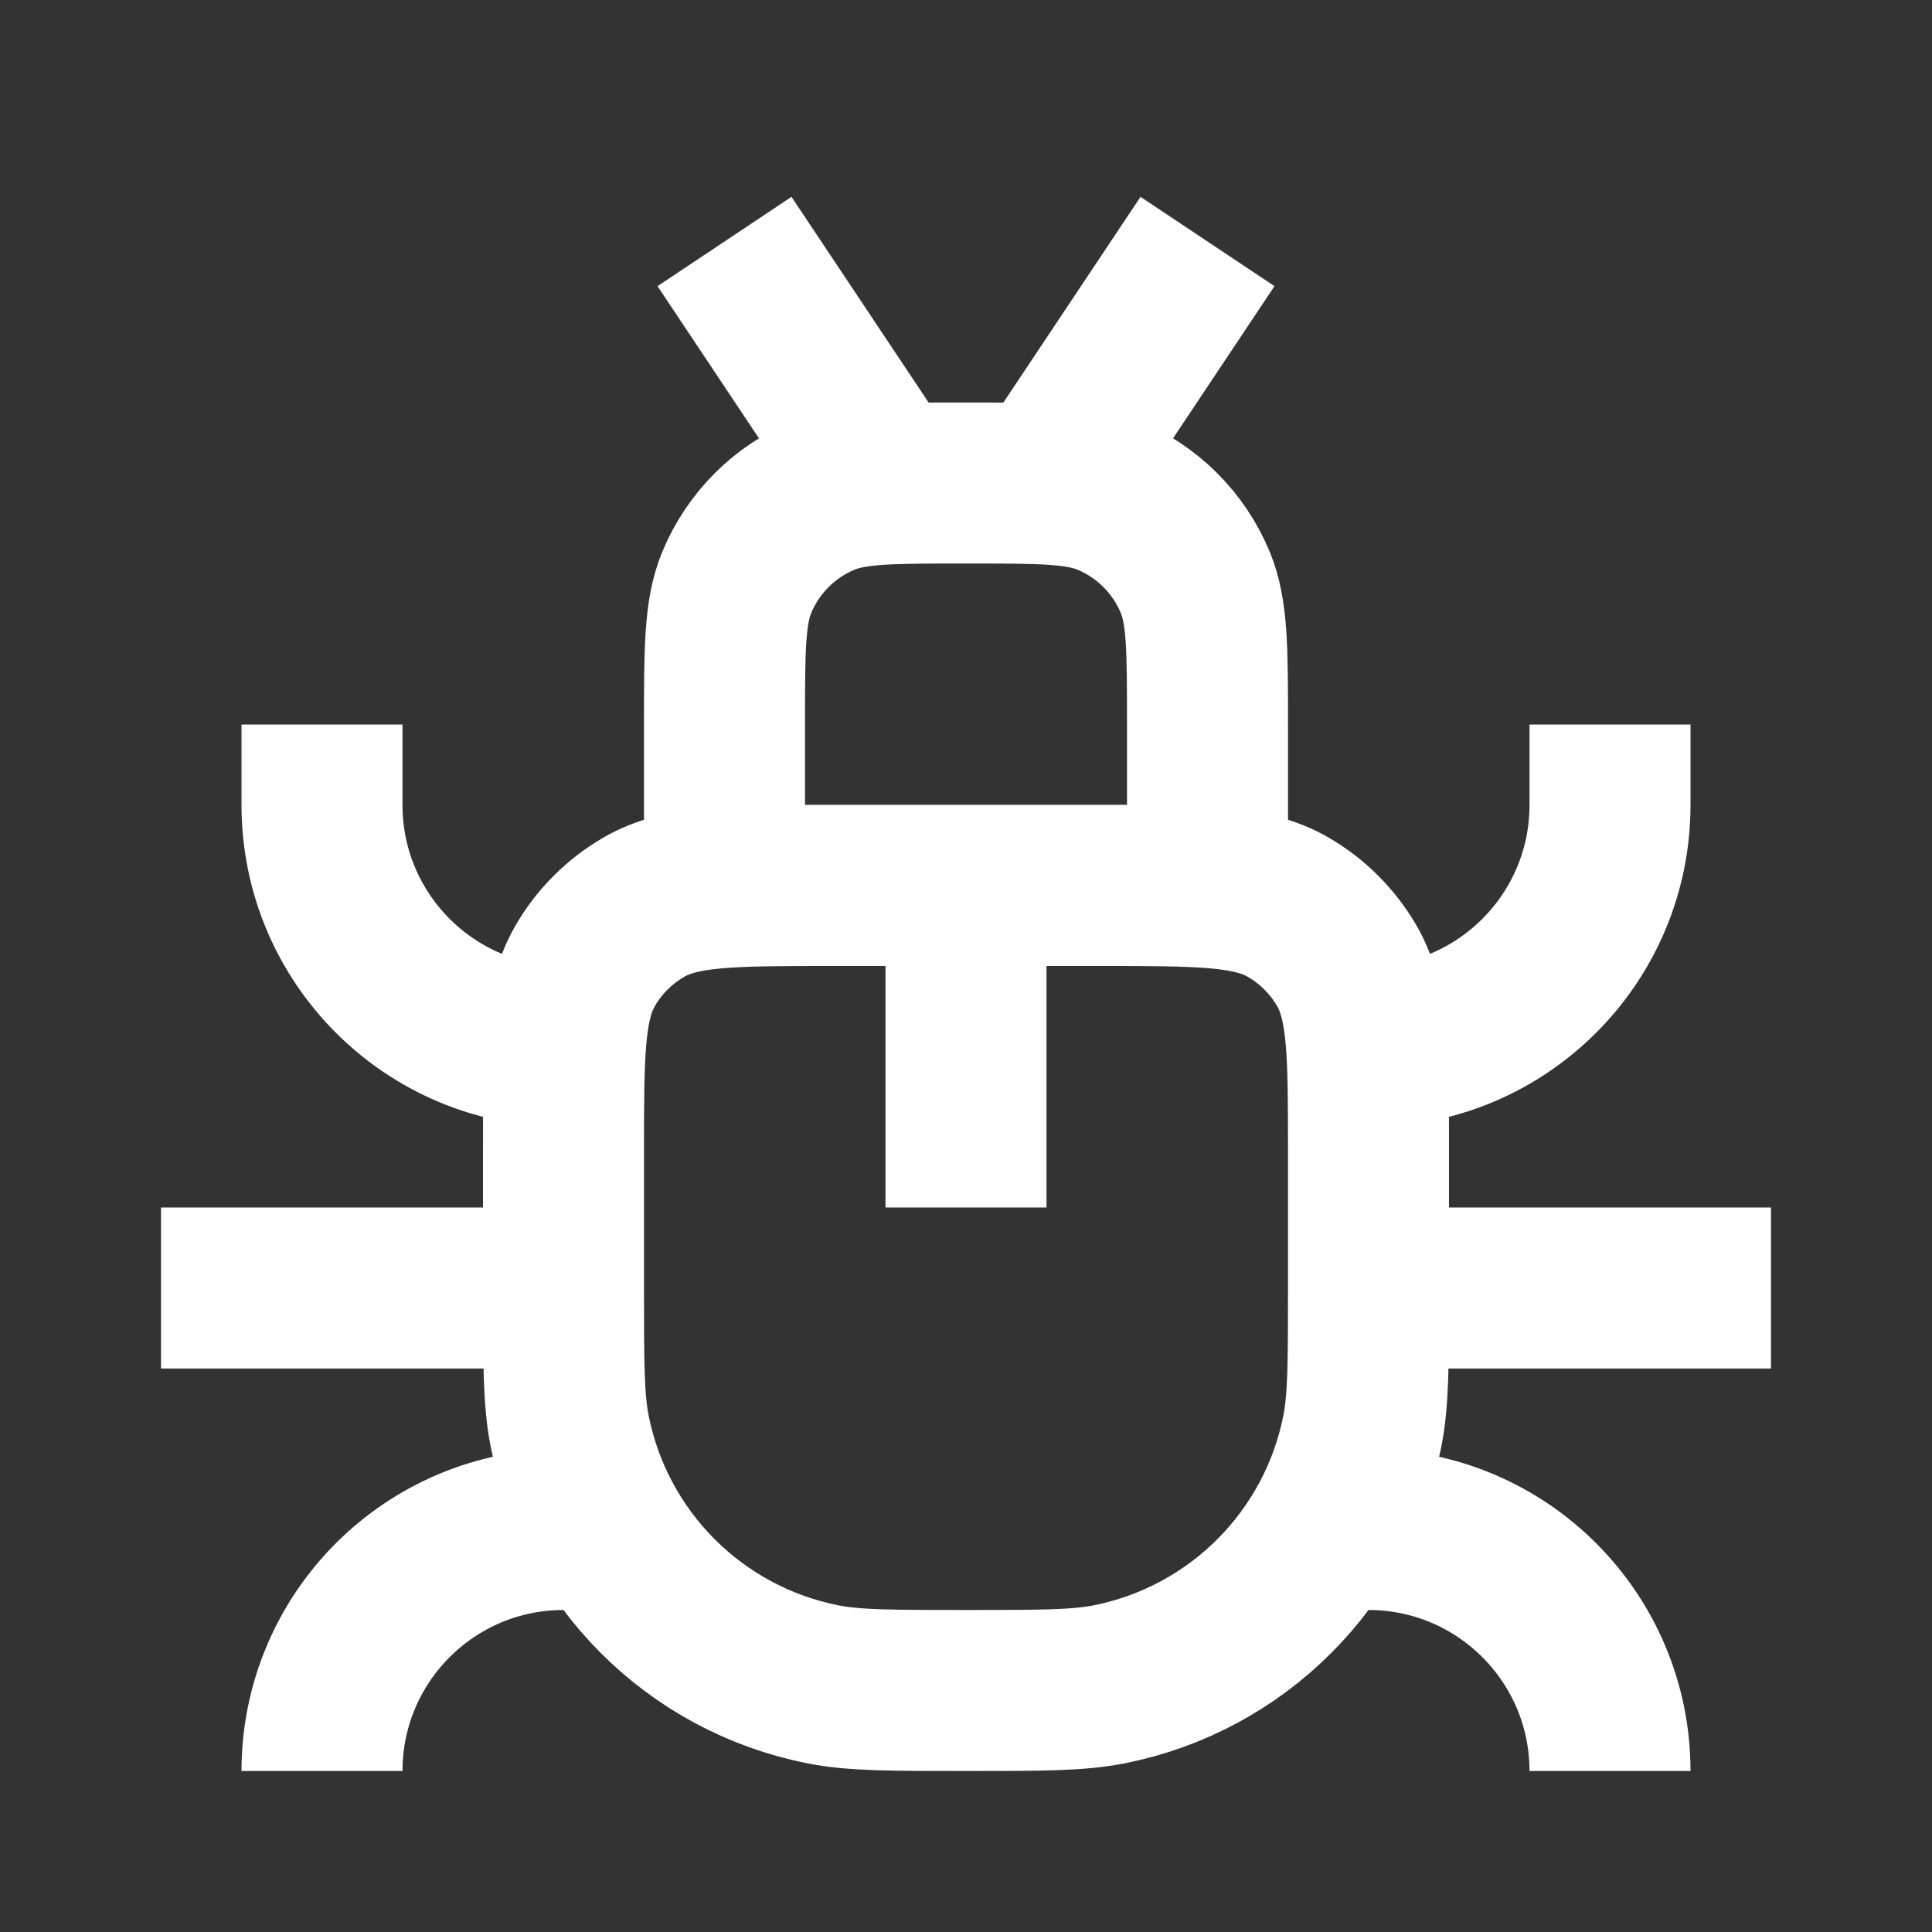 <svg width="24" height="24" viewBox="0 0 24 24" fill="none" xmlns="http://www.w3.org/2000/svg">
<rect x="0" y="0" width="24" height="24" fill="#333333" stroke="none"/>
<path d="M7 14.333C7 13.087 7 12.464 7.268 12C7.443 11.696 7.696 11.444 8 11.268C8.464 11 9.087 11 10.333 11H13.667C14.913 11 15.536 11 16 11.268C16.304 11.444 16.556 11.696 16.732 12C17 12.464 17 13.087 17 14.333V16C17 16.929 17 17.394 16.923 17.78C16.608 19.367 15.367 20.608 13.78 20.923C13.394 21 12.929 21 12 21V21C11.071 21 10.606 21 10.22 20.923C8.633 20.608 7.392 19.367 7.077 17.78C7 17.394 7 16.929 7 16V14.333Z" stroke="white" stroke-width="2"/>
<path d="M9 9C9 8.068 9 7.602 9.152 7.235C9.355 6.745 9.745 6.355 10.235 6.152C10.602 6 11.068 6 12 6V6C12.932 6 13.398 6 13.765 6.152C14.255 6.355 14.645 6.745 14.848 7.235C15 7.602 15 8.068 15 9V11H9V9Z" stroke="white" stroke-width="2"/>
<path d="M12 11V15" stroke="white" stroke-width="2"/>
<path d="M15 3L13 6" stroke="white" stroke-width="2"/>
<path d="M9 3L11 6" stroke="white" stroke-width="2"/>
<path d="M7 16H2" stroke="white" stroke-width="2"/>
<path d="M22 16H17" stroke="white" stroke-width="2"/>
<path d="M20 9V10C20 11.657 18.657 13 17 13V13" stroke="white" stroke-width="2"/>
<path d="M20 22V22C20 20.343 18.657 19 17 19V19" stroke="white" stroke-width="2"/>
<path d="M4 9V10C4 11.657 5.343 13 7 13V13" stroke="white" stroke-width="2"/>
<path d="M4 22V22C4 20.343 5.343 19 7 19V19" stroke="white" stroke-width="2"/>
</svg>
